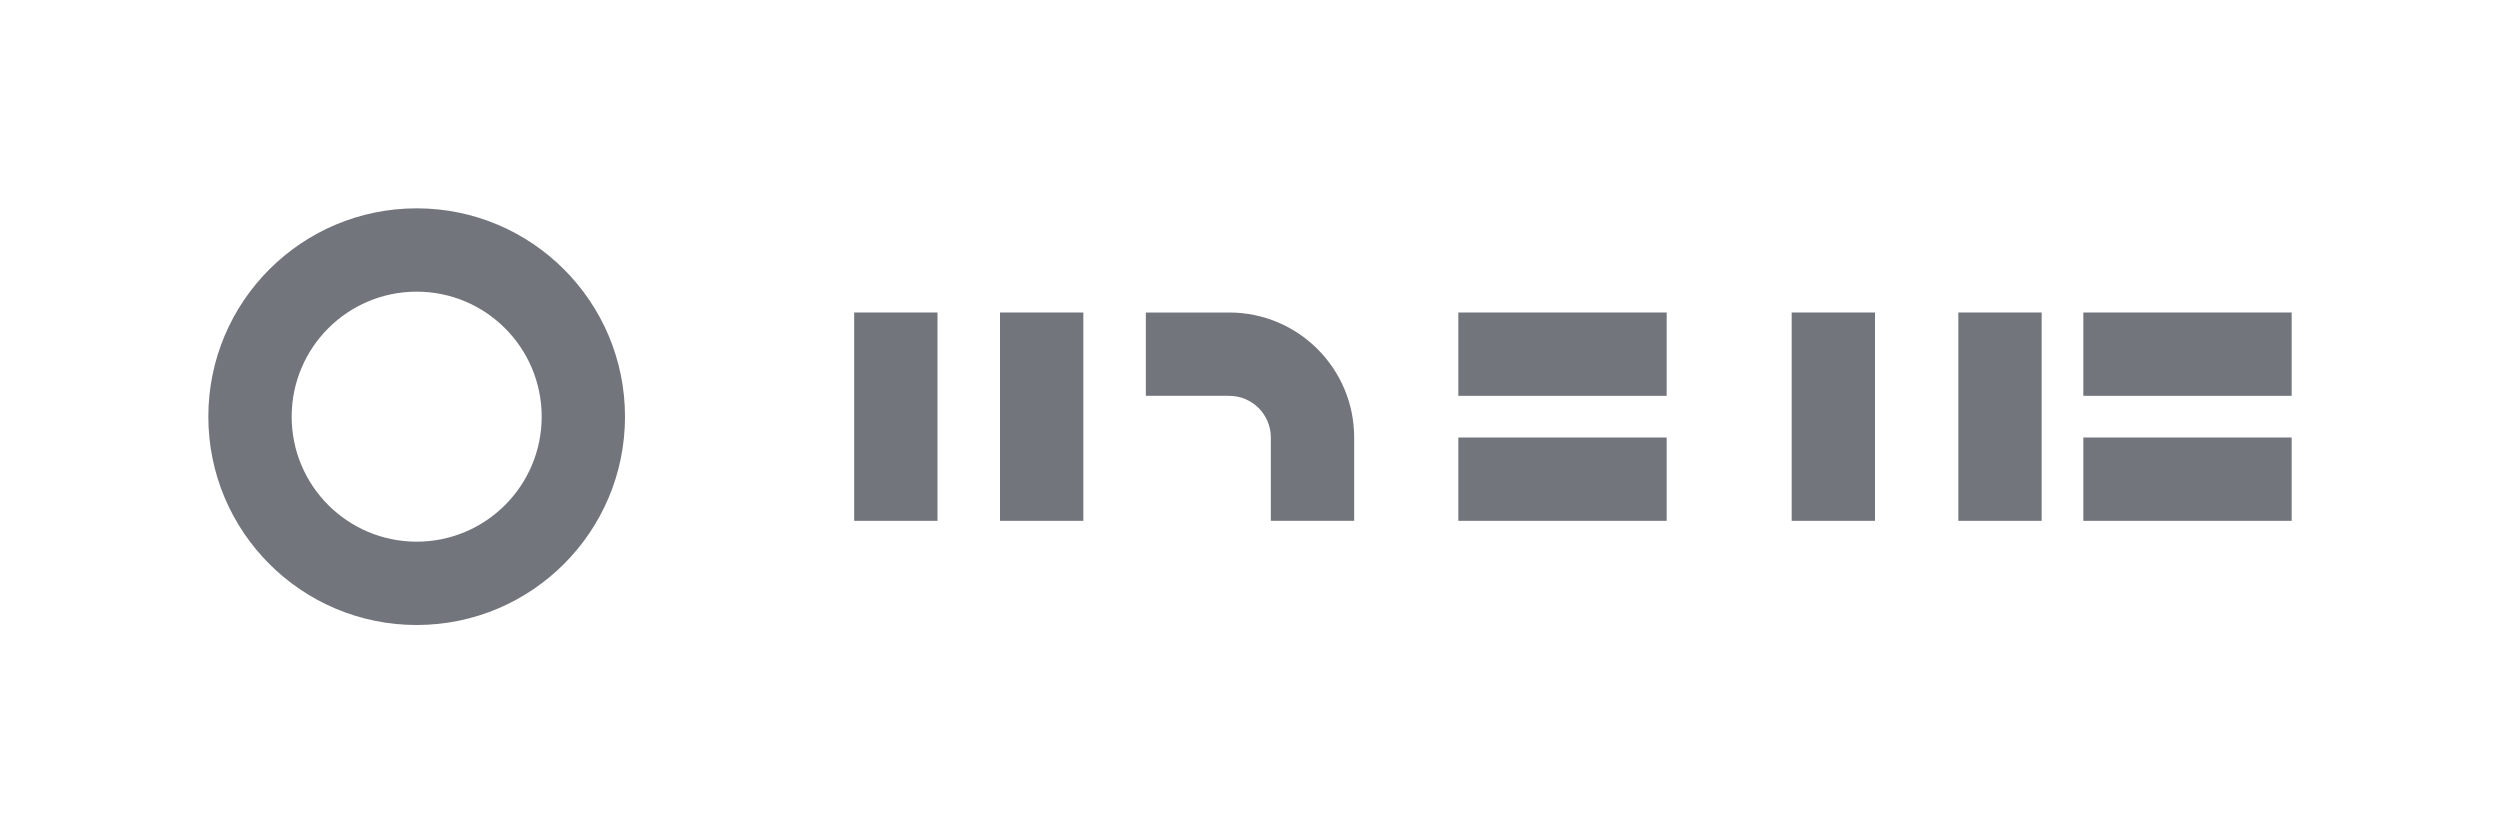 <svg width="120" height="40" viewBox="0 0 120 40" fill="none" xmlns="http://www.w3.org/2000/svg">
  <path d="M20 10C14.477 10 10 14.477 10 20C10 25.523 14.477 30 20 30C25.523 30 30 25.523 30 20C30 14.477 25.523 10 20 10ZM20 26C16.686 26 14 23.314 14 20C14 16.686 16.686 14 20 14C23.314 14 26 16.686 26 20C26 23.314 23.314 26 20 26Z" fill="#151924" fill-opacity="0.6"/>
  <path d="M45 15H41V25H45V15Z" fill="#151924" fill-opacity="0.6"/>
  <path d="M52 15H48V25H52V15Z" fill="#151924" fill-opacity="0.6"/>
  <path d="M55 15H59C62.314 15 65 17.686 65 21V25H61V21C61 19.895 60.105 19 59 19H55V15Z" fill="#151924" fill-opacity="0.6"/>
  <path d="M70 15H80V19H70V15Z" fill="#151924" fill-opacity="0.6"/>
  <path d="M70 21H80V25H70V21Z" fill="#151924" fill-opacity="0.6"/>
  <path d="M90 15V25H86V15H90Z" fill="#151924" fill-opacity="0.6"/>
  <path d="M98 15H94V25H98V15Z" fill="#151924" fill-opacity="0.6"/>
  <path d="M110 15H100V19H110V15Z" fill="#151924" fill-opacity="0.6"/>
  <path d="M100 21H110V25H100V21Z" fill="#151924" fill-opacity="0.6"/>
</svg>
